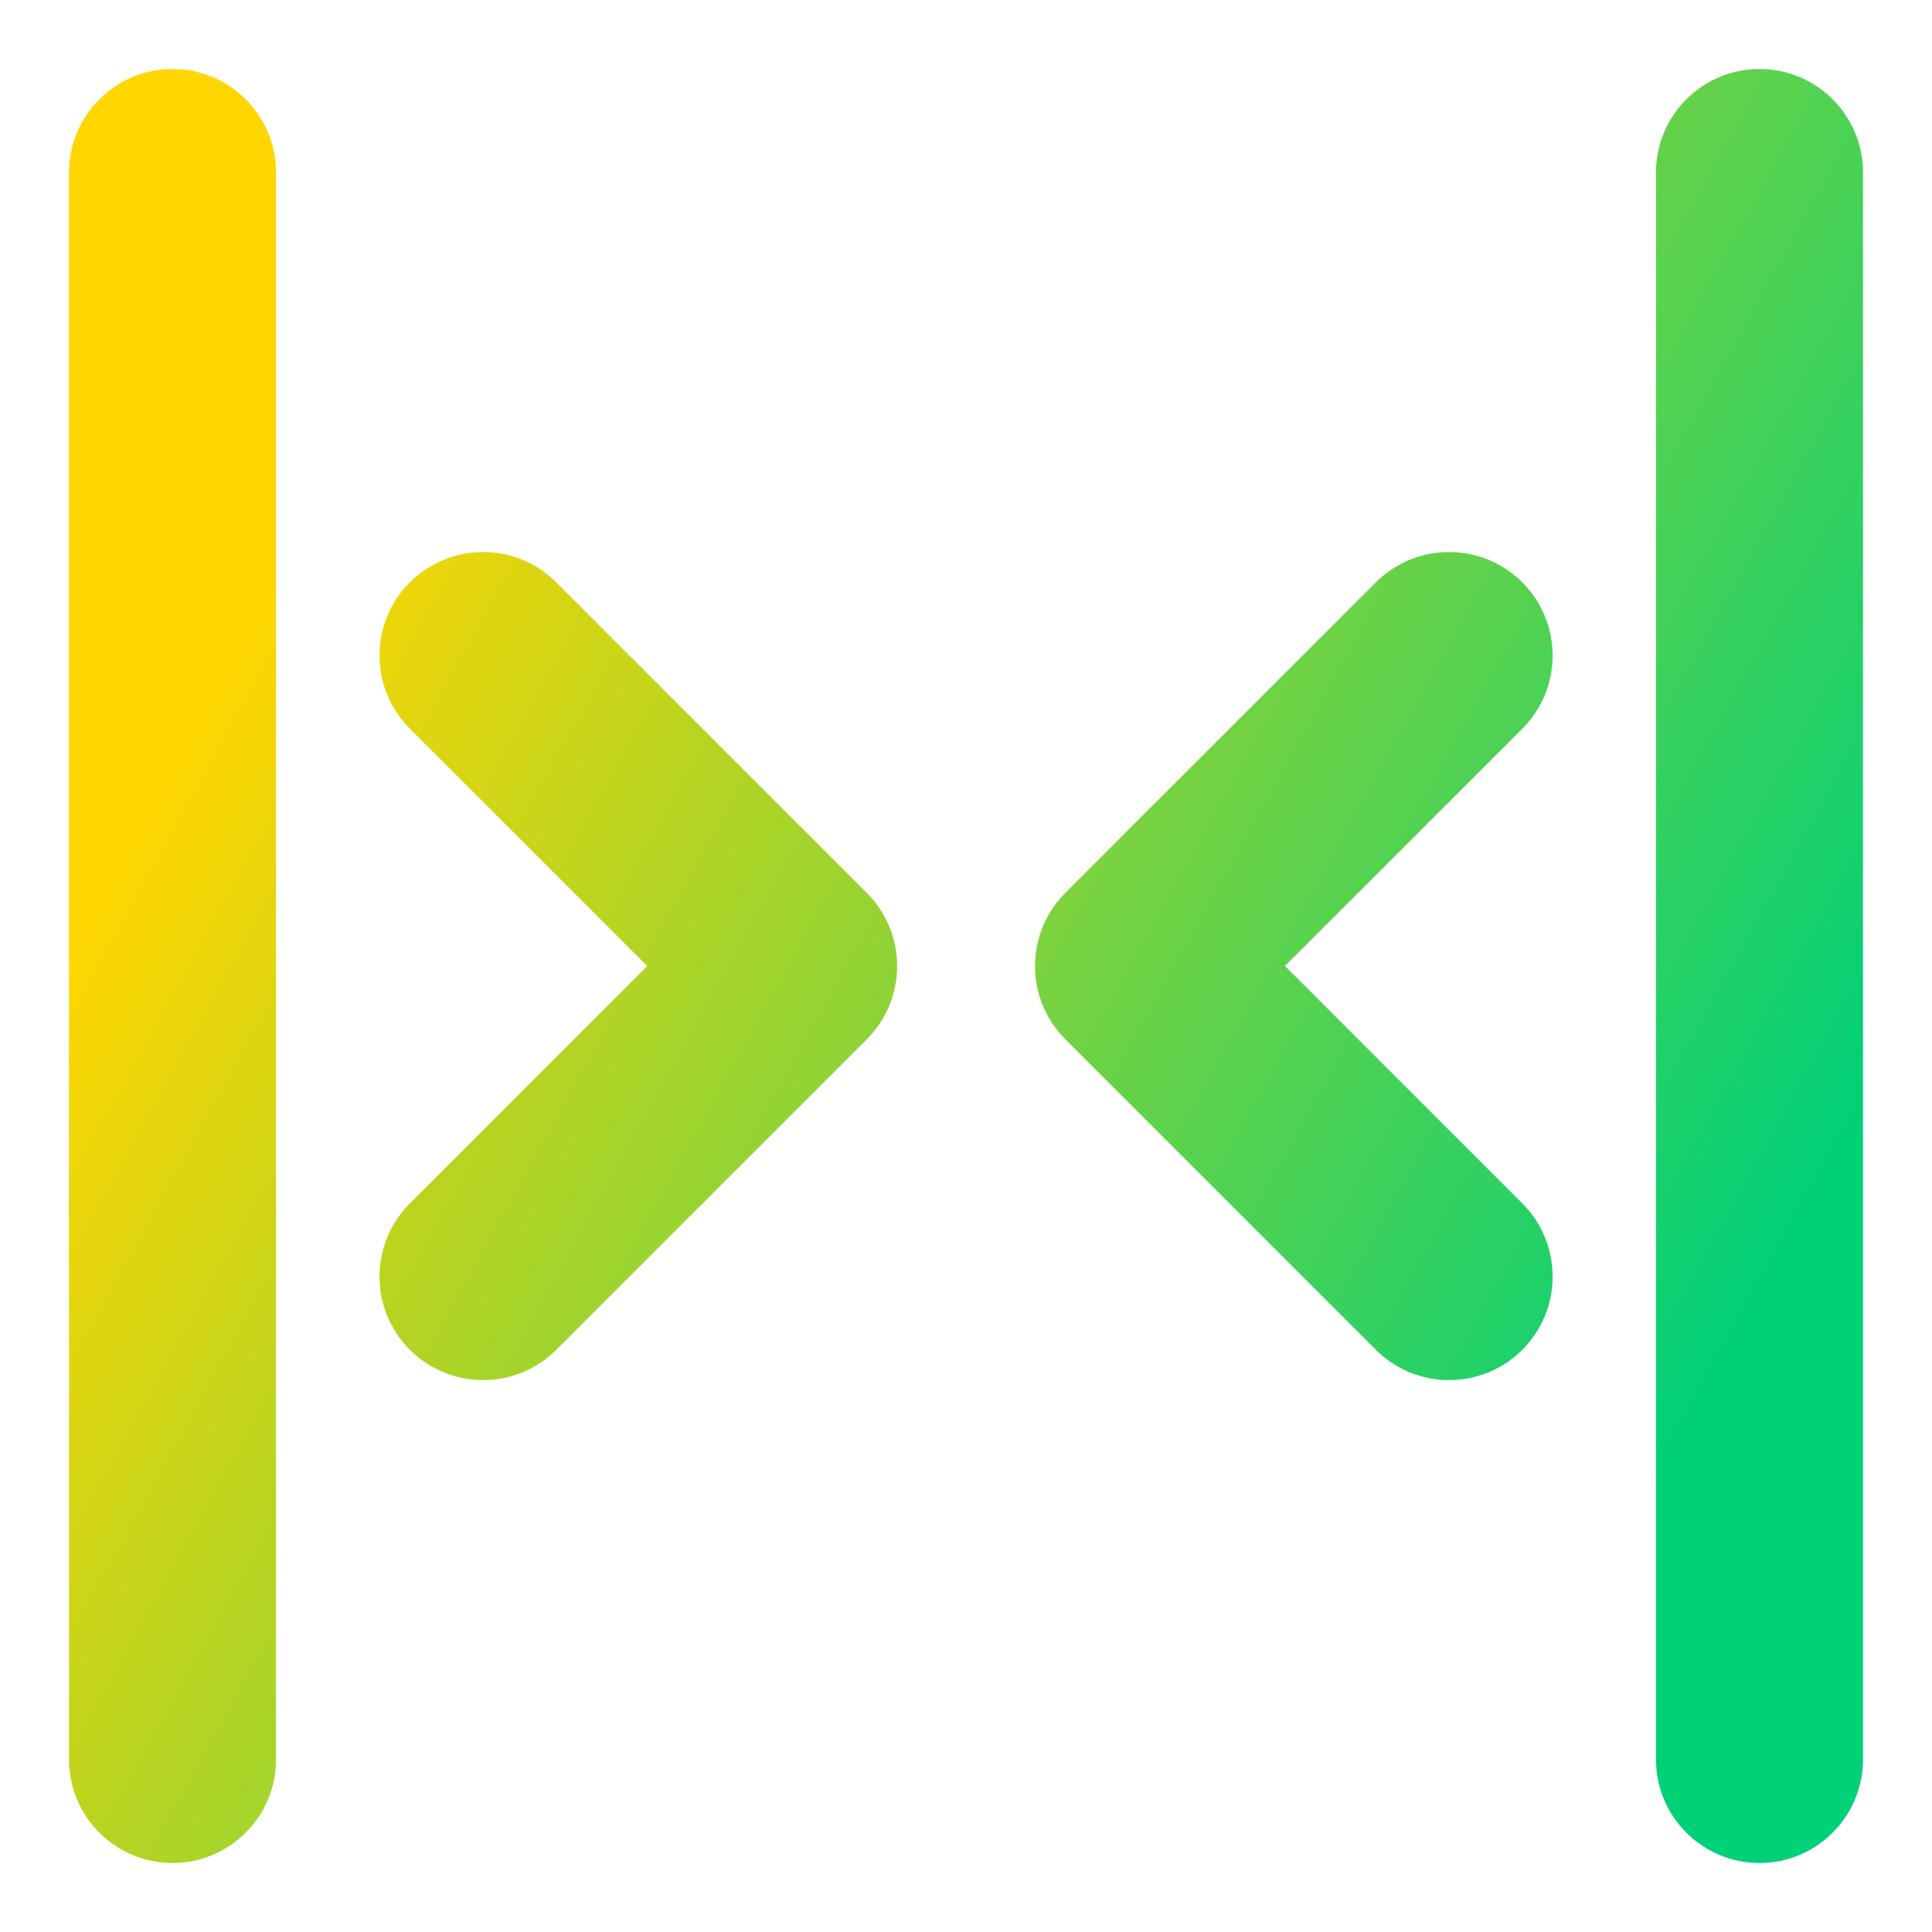 <svg xmlns="http://www.w3.org/2000/svg" fill="none" viewBox="0 0 14 14" id="Tailless-Line-Arrow-Shrink-Horizontal-2--Streamline-Core-Gradient">
  <desc>
    Tailless Line Arrow Shrink Horizontal 2 Streamline Icon: https://streamlinehq.com
  </desc>
  <g id="Free Gradient/Interface Essential/tailless-line-arrow-shrink-horizontal-2--resize-shrink-bigger-horizontal-smaller-size-arrow-arrows-big">
    <path id="Union" fill="url(#paint0_linear_14402_8461)" fill-rule="evenodd" d="M1.25.5c.414 0 .75.336.75.75V12.75c0 .414-.336.75-.75.75-.414 0-.75-.336-.75-.75V1.25c0-.414.336-.75.75-.75Zm11.5 0c.414 0 .75.336.75.75V12.75c0 .414-.336.75-.75.75s-.75-.336-.75-.75V1.25c0-.414.336-.75.75-.75ZM2.97 4.22c.293-.293.768-.293 1.061 0l2.25 2.25c.293.293.293.768 0 1.061l-2.25 2.25c-.293.293-.768.293-1.061 0-.293-.293-.293-.768 0-1.061l1.72-1.72-1.72-1.72c-.293-.293-.293-.768 0-1.061Zm8.061 0c.293.293.293.768 0 1.061L9.311 7l1.72 1.72c.293.293.293.768 0 1.061-.293.293-.768.293-1.061 0l-2.25-2.25c-.293-.293-.293-.768 0-1.061l2.25-2.25c.293-.293.768-.293 1.061 0Z" clip-rule="evenodd"></path>
  </g>
  <defs>
    <linearGradient id="paint0_linear_14402_8461" x1="2.625" x2="13.125" y1="3" y2="8.817" gradientUnits="userSpaceOnUse">
      <stop stop-color="#ffd600"></stop>
      <stop offset="1" stop-color="#00d078"></stop>
    </linearGradient>
  </defs>
</svg>